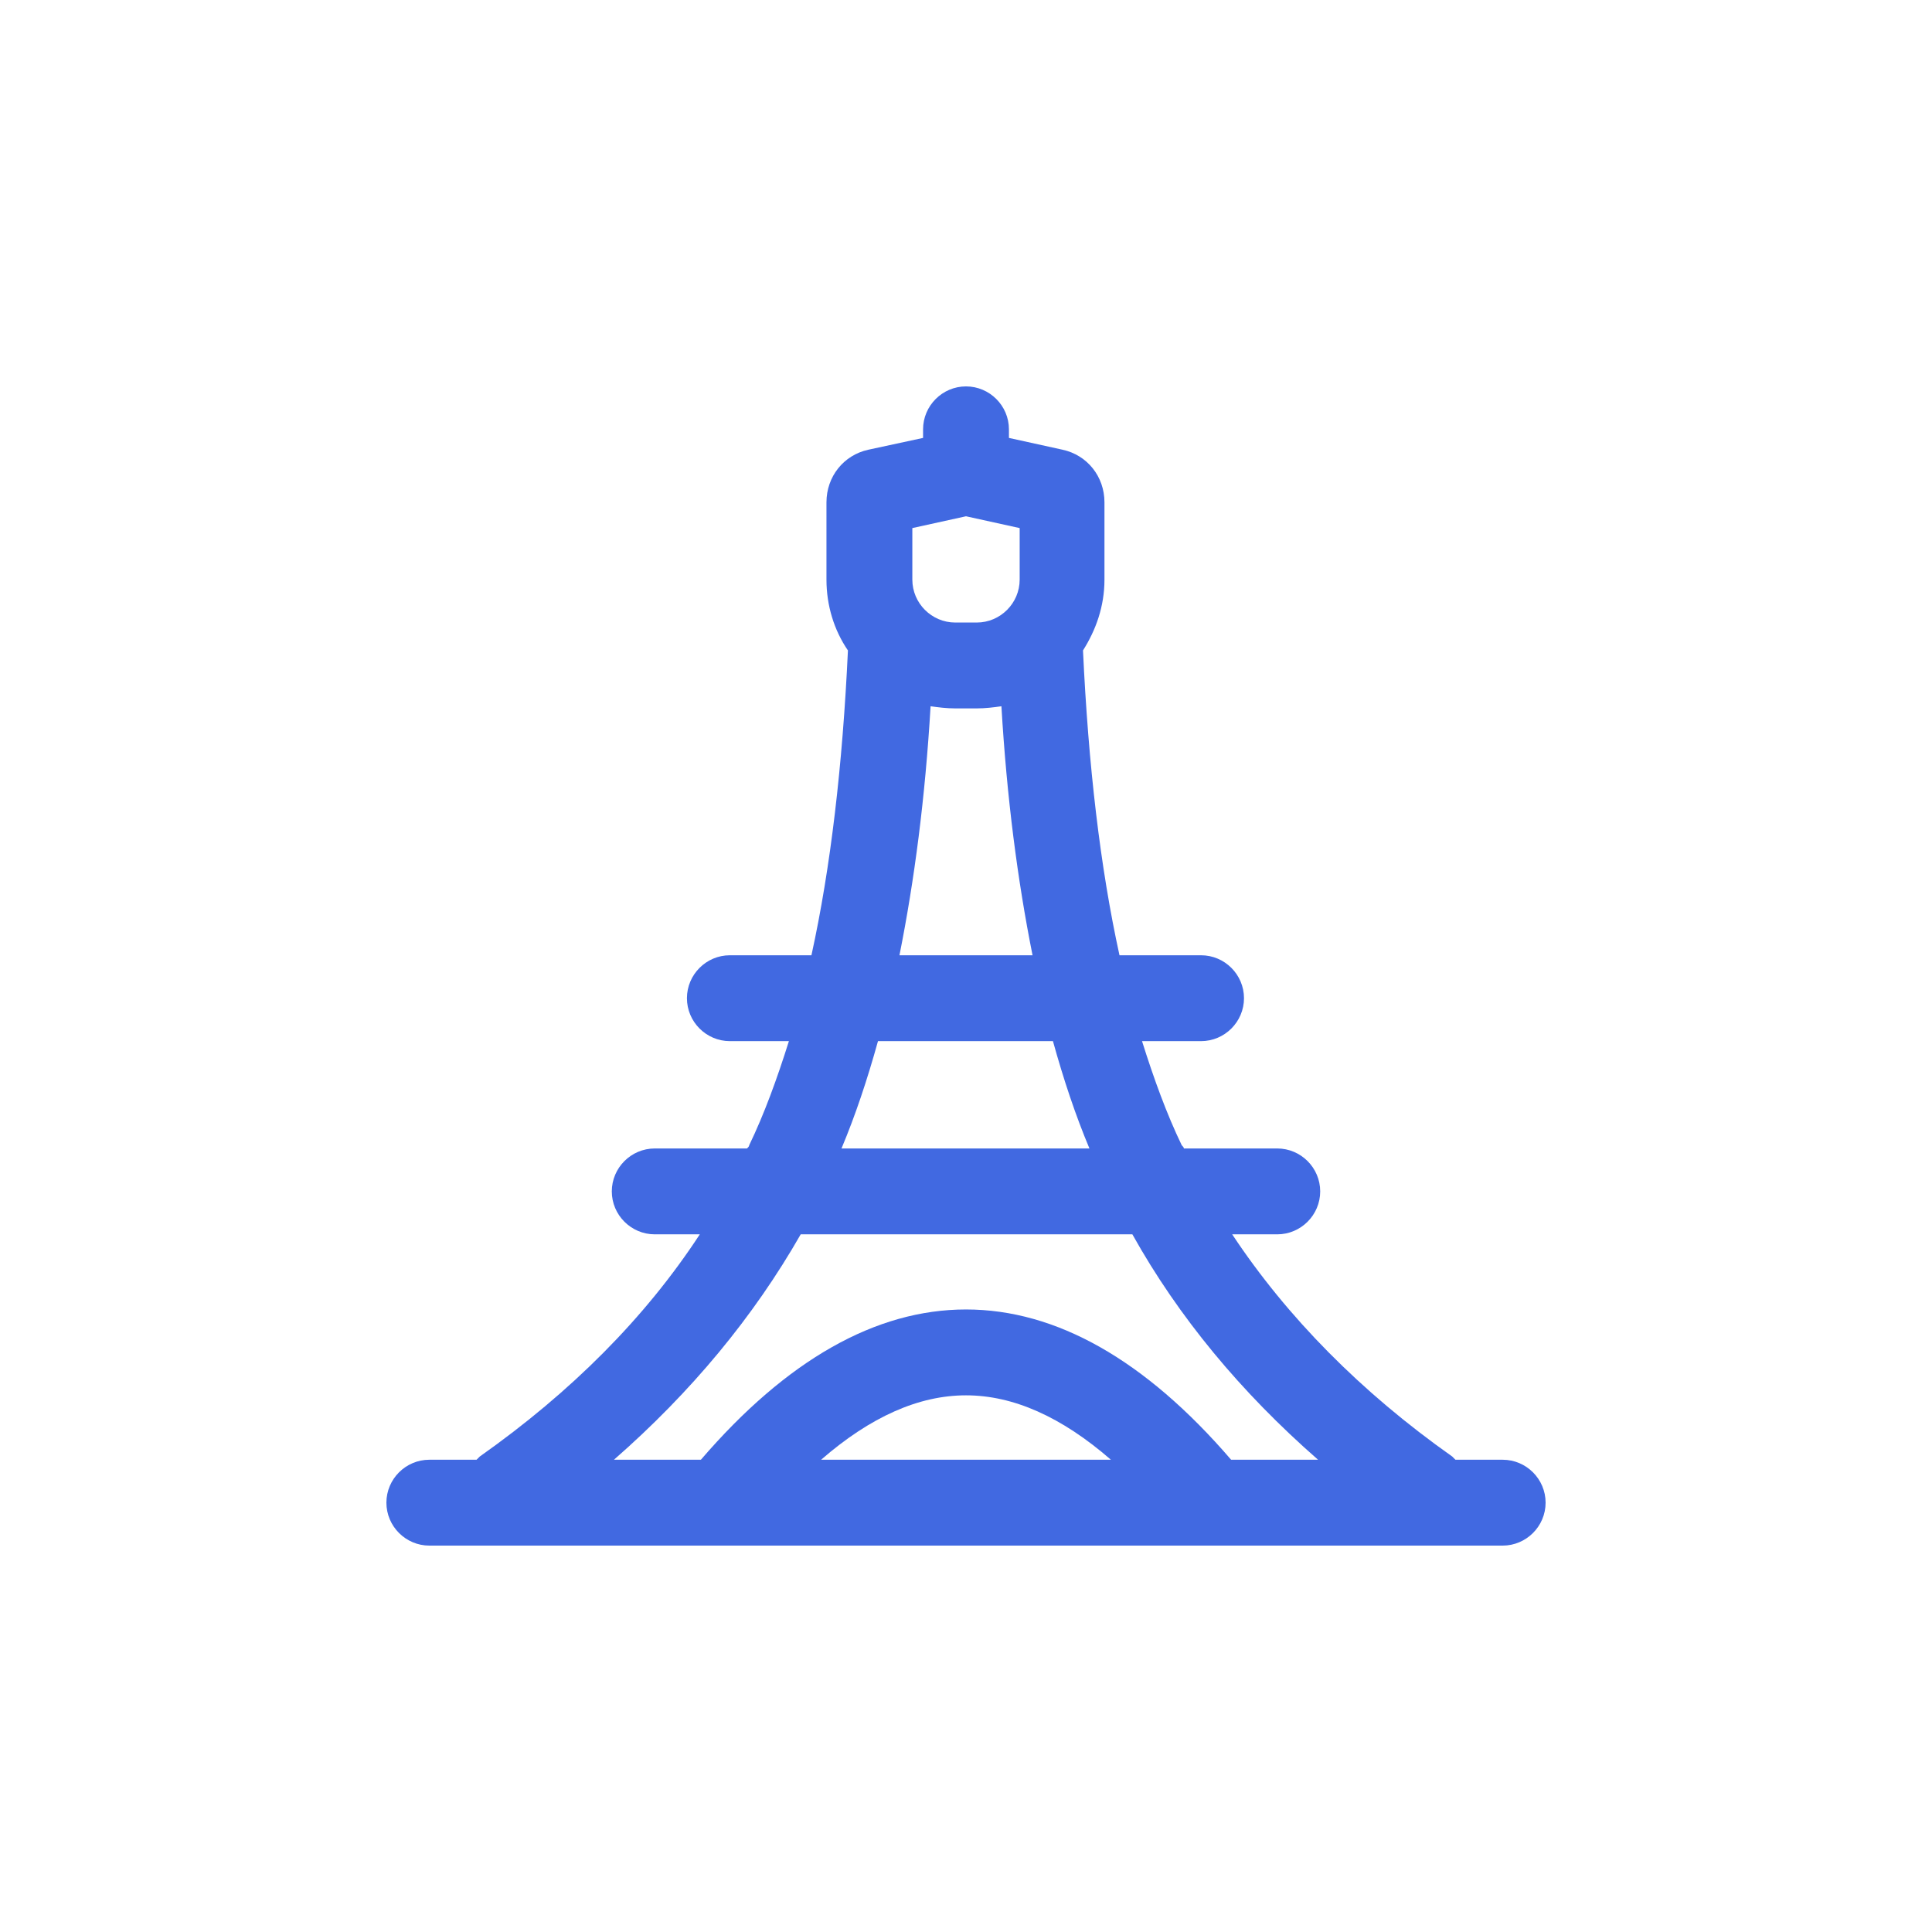 <?xml version="1.0" standalone="no"?><!DOCTYPE svg PUBLIC "-//W3C//DTD SVG 1.1//EN" "http://www.w3.org/Graphics/SVG/1.1/DTD/svg11.dtd"><svg class="icon" width="48px" height="48.00px" viewBox="0 0 1024 1024" version="1.1" xmlns="http://www.w3.org/2000/svg"><path d="M796.444 773.689h-25.031l-1.707-1.707c-48.356-34.133-87.609-73.956-116.622-117.76h23.893c12.516 0 22.756-10.24 22.756-22.756s-10.24-22.756-22.756-22.756h-49.493c0-0.569-0.569-1.138-1.138-1.707-7.964-16.498-14.791-35.271-21.049-55.182h31.289c12.516 0 22.756-10.24 22.756-22.756s-10.24-22.756-22.756-22.756h-43.236c-10.24-46.649-16.498-100.693-19.342-161.564 6.827-10.809 11.378-23.324 11.378-37.547v-40.96c0-13.653-9.102-25.031-22.187-27.876l-28.444-6.258V227.556c0-12.516-10.24-22.756-22.756-22.756s-22.756 10.24-22.756 22.756v4.551l-29.013 6.258c-13.084 2.844-22.187 14.222-22.187 27.876V307.2c0 13.653 3.982 26.738 11.378 37.547-2.844 60.871-9.102 114.916-19.342 161.564H386.844c-12.516 0-22.756 10.24-22.756 22.756s10.24 22.756 22.756 22.756h31.289c-6.258 19.911-13.084 38.684-21.049 55.182 0 0.569-0.569 1.138-1.138 1.707H347.022c-12.516 0-22.756 10.24-22.756 22.756s10.24 22.756 22.756 22.756h23.893c-29.013 44.373-68.267 83.627-116.622 117.76l-1.707 1.707H227.556c-12.516 0-22.756 10.24-22.756 22.756s10.24 22.756 22.756 22.756h568.889c12.516 0 22.756-10.24 22.756-22.756s-10.24-22.756-22.756-22.756zM483.556 279.893l28.444-6.258 28.444 6.258V307.2c0 12.516-10.24 22.756-22.756 22.756h-11.378c-12.516 0-22.756-10.24-22.756-22.756v-27.307z m9.671 94.436c3.982 0.569 8.533 1.138 13.084 1.138h11.378c4.551 0 9.102-0.569 13.084-1.138 2.844 48.356 8.533 92.16 16.498 131.982H476.729c7.964-39.822 13.653-83.627 16.498-131.982zM465.351 551.822h92.729c5.689 20.48 11.947 39.253 19.342 56.889H446.009c7.396-17.636 13.653-36.409 19.342-56.889z m-40.96 102.4h175.787c24.462 43.804 57.458 83.627 98.418 119.467h-46.08c-45.511-52.907-92.729-79.644-140.516-79.644s-95.004 26.738-140.516 79.644h-46.08c40.96-35.84 73.956-75.662 98.987-119.467z m164.409 119.467h-153.6c26.169-22.756 51.769-34.133 76.8-34.133s50.631 11.378 76.8 34.133z" fill="#4169E1" /></svg>
